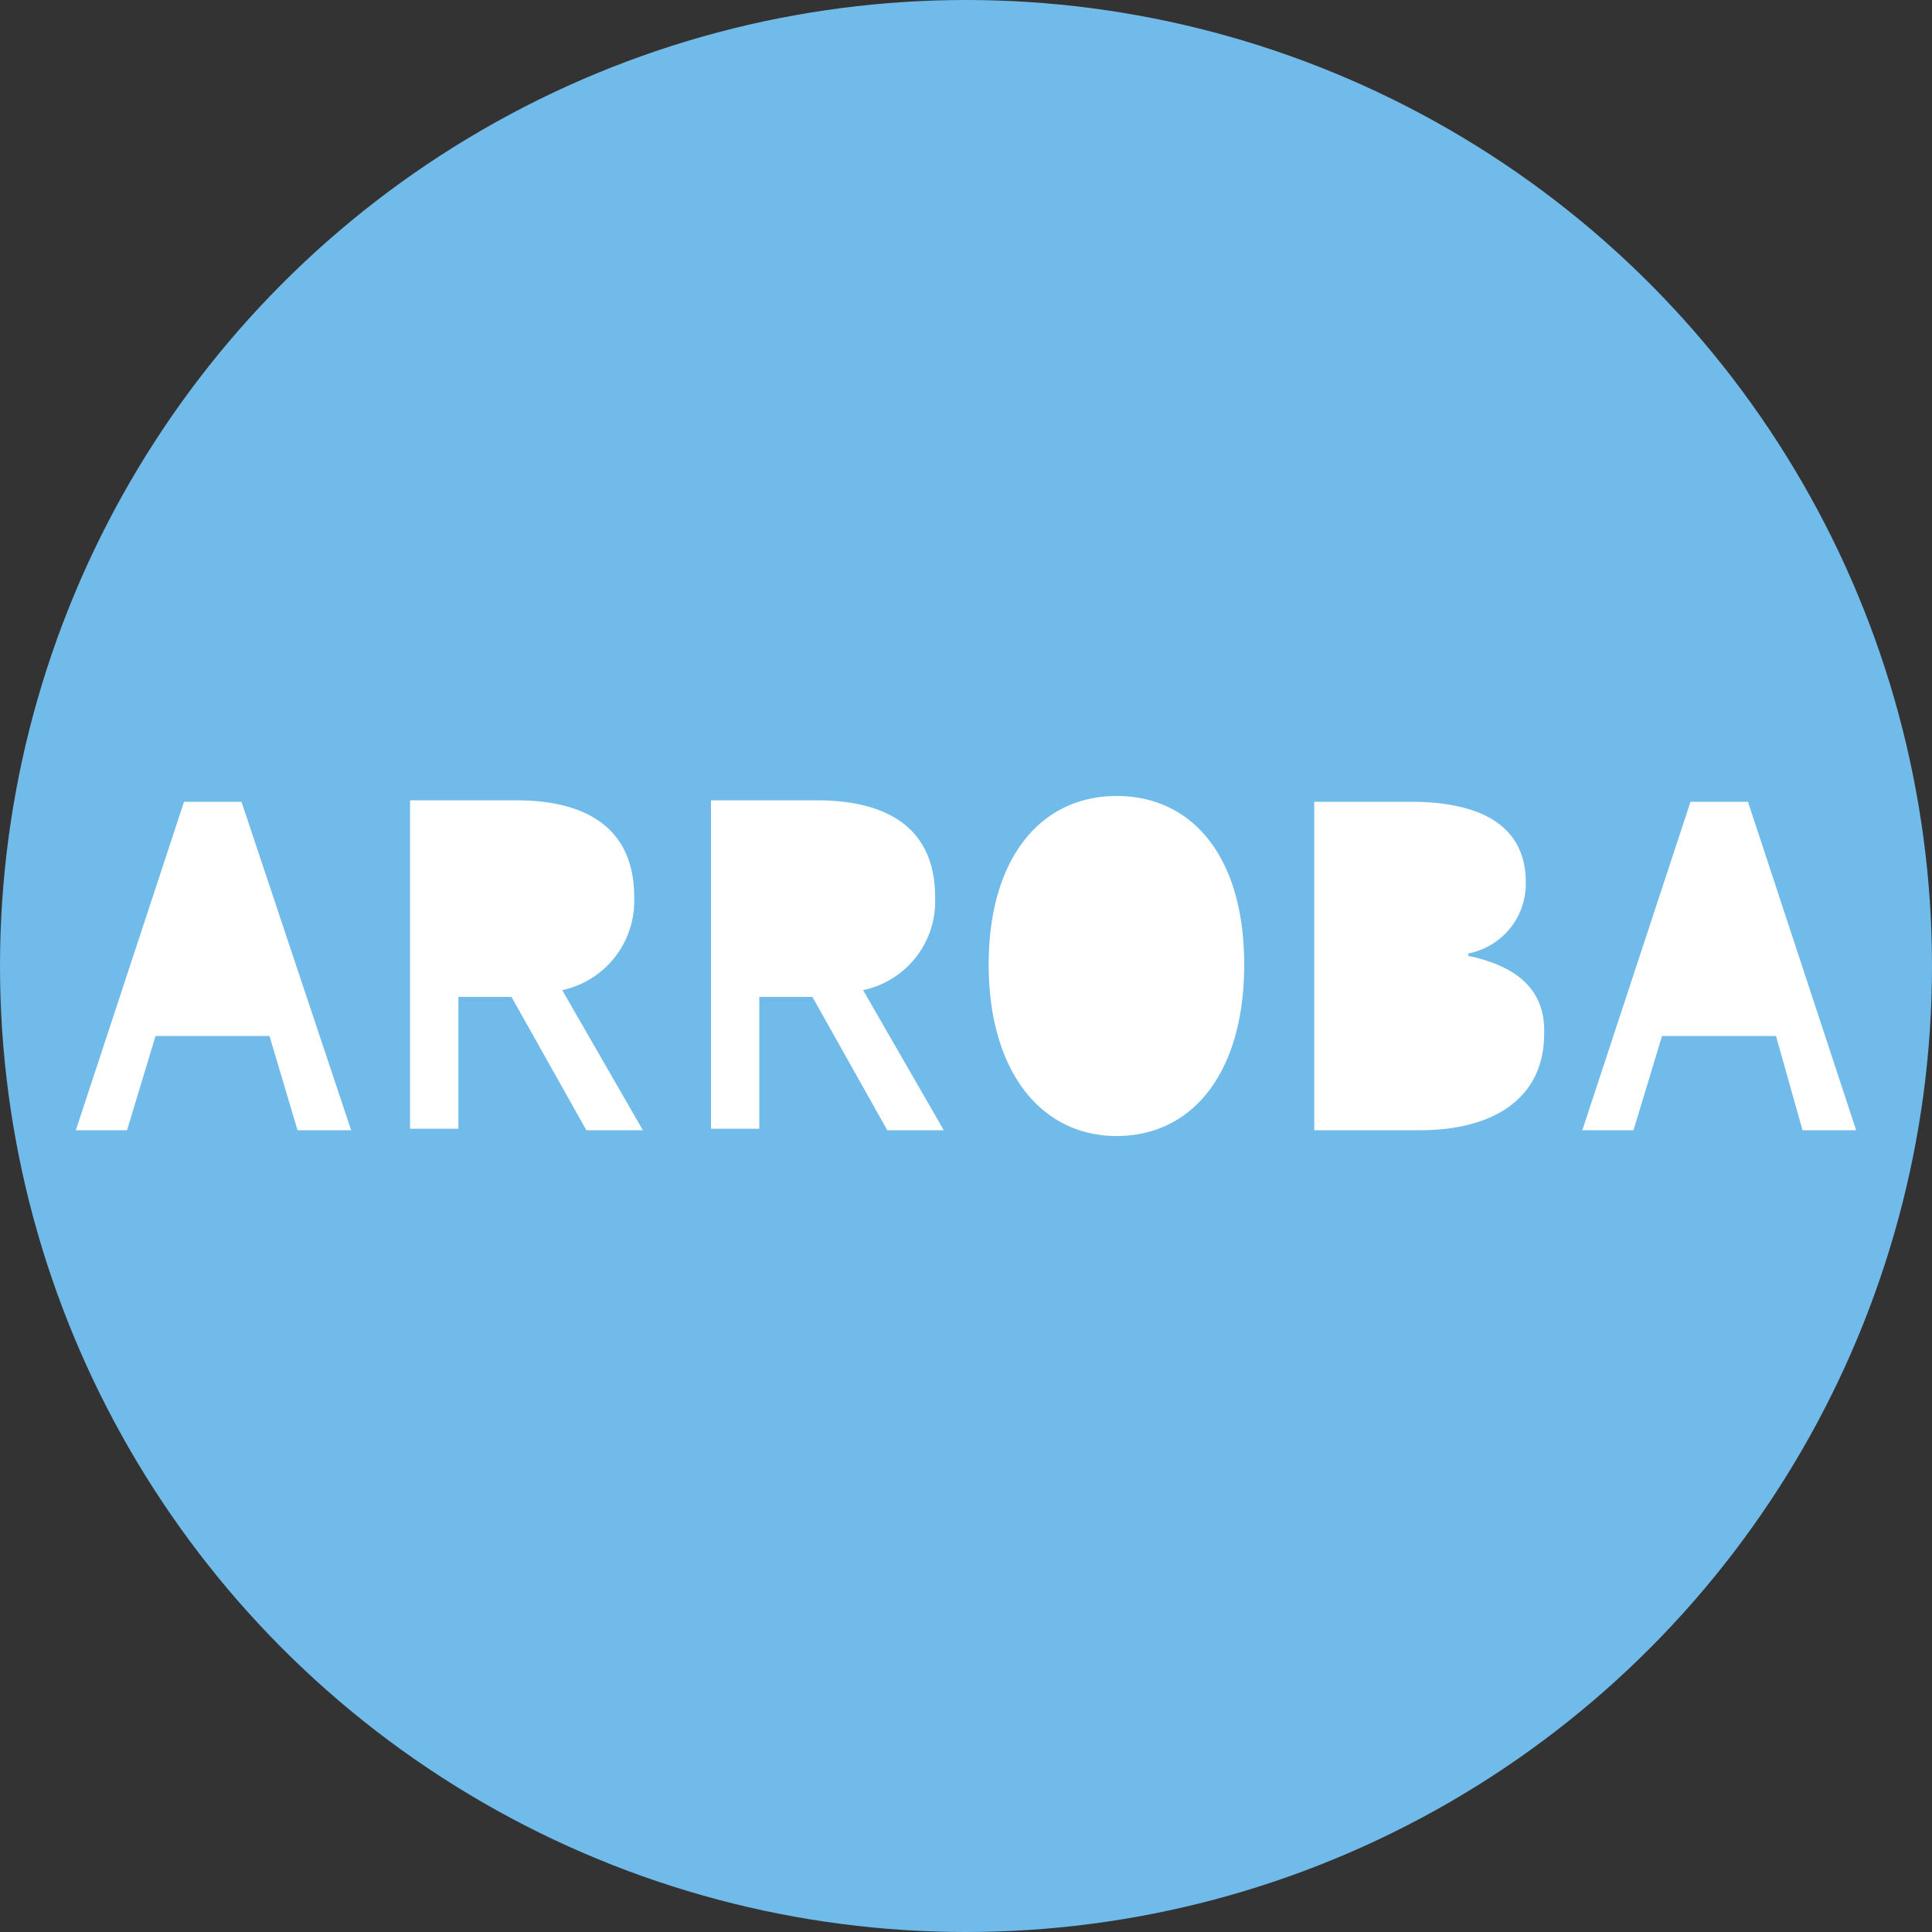 <svg xmlns="http://www.w3.org/2000/svg" viewBox="0 0 40 40"><rect x="0" y="0" width="40" height="40" fill="#333333" stroke="none"/><g data-name="лого игры"><circle cx="20" cy="20" r="20" fill="#70bbea"/><path fill="#fff" d="M3.81 16.6l-2.24 6.8h1.06l.59-1.95h2.36l.58 1.95h1.11L5 16.6zm9.32 1.97c0-1.47-1.05-2-2.44-2h-2.2v6.8h1v-2.73h1.1l1.55 2.76h1.17l-1.67-2.9a1.89 1.89 0 001.49-1.93zm6.23 0c0-1.47-1.05-2-2.44-2h-2.2v6.8h1v-2.73h1.1l1.55 2.76h1.17l-1.67-2.9a1.88 1.88 0 001.49-1.93zm3.76-2.09c-1.56 0-2.65 1.27-2.65 3.49s1.09 3.55 2.65 3.55 2.64-1.3 2.64-3.55-1.09-3.49-2.64-3.49zm7.28 3.31v-.05a1.47 1.47 0 001.19-1.47c0-1.22-1-1.67-2.38-1.67h-2v6.8h2.19c1.51 0 2.57-.65 2.57-2 .03-.92-.58-1.4-1.57-1.61zm6.92 3.61h1.11l-2.24-6.8H35l-2.24 6.8h1.06l.59-1.95h2.36z"/></g></svg>